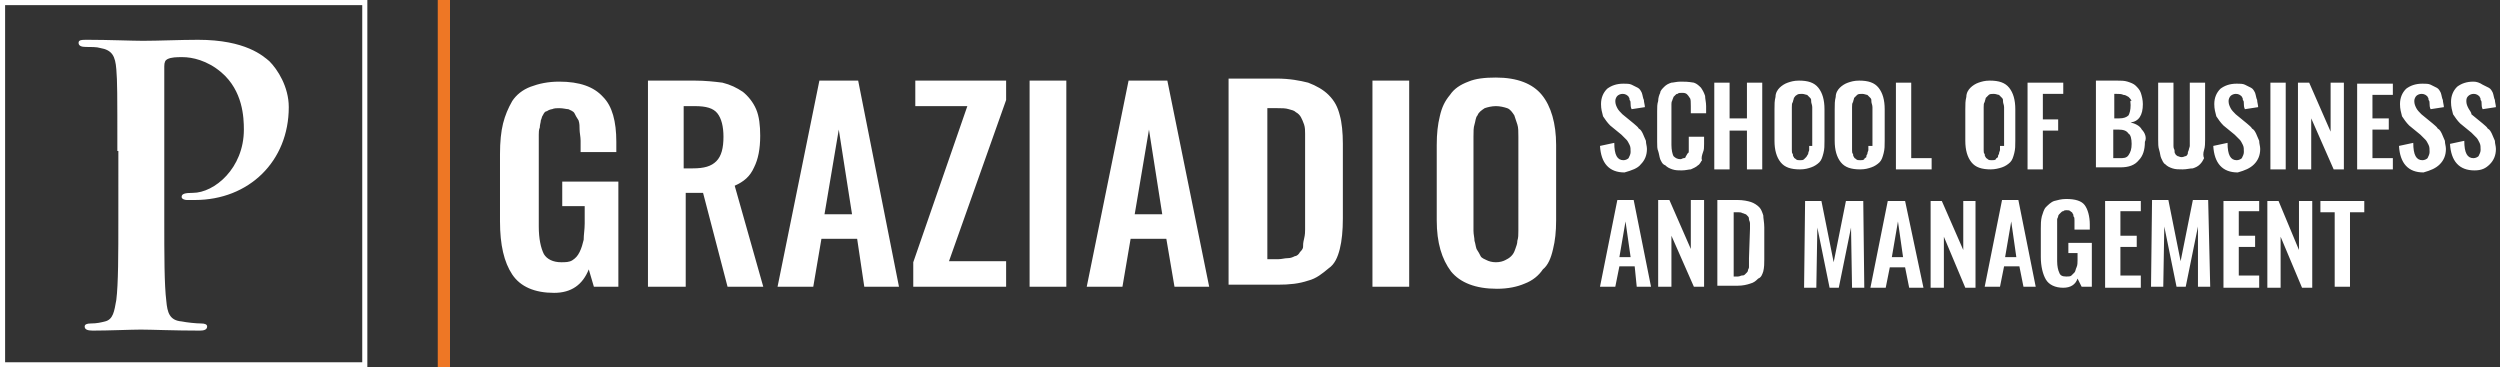 <svg xmlns="http://www.w3.org/2000/svg" xmlns:xlink="http://www.w3.org/1999/xlink" id="Layer_1" x="0" y="0" enable-background="new 0 0 245 36" version="1.1" viewBox="0 0 245 36" xml:space="preserve"><rect x="0" y="0" width="245" height="36" fill="#333333" stroke="none"/><style type="text/css">.st0{fill:#fff}.st1{fill:#ee7725}</style><path d="M35.5,0.5v35h-35v-35H35.5 M36,0H0v36h36V0L36,0z M11.5,14.8c0-5.7,0-6.8-0.1-8c-0.1-1.3-0.4-1.9-1.6-2.1	C9.5,4.6,8.9,4.6,8.4,4.6C8,4.6,7.7,4.5,7.7,4.2S8,3.9,8.6,3.9c2,0,4.4,0.1,5.4,0.1c1.5,0,3.7-0.1,5.4-0.1c4.7,0,6.4,1.6,7,2.1	c0.8,0.8,1.9,2.5,1.9,4.5c0,5.3-3.9,9.1-9.2,9.1c-0.2,0-0.6,0-0.8,0c-0.2,0-0.5-0.1-0.5-0.3c0-0.3,0.3-0.4,1.1-0.4	c2.1,0,5-2.4,5-6.2c0-1.2-0.1-3.8-2.2-5.6c-1.4-1.2-2.9-1.5-3.8-1.5c-0.6,0-1.1,0-1.5,0.2c-0.2,0.1-0.3,0.3-0.3,0.7v15	c0,3.5,0,6.4,0.2,8c0.1,1.1,0.3,1.9,1.5,2c0.5,0.1,1.4,0.2,1.9,0.2c0.4,0,0.6,0.1,0.6,0.3c0,0.3-0.3,0.4-0.7,0.4	c-2.5,0-4.8-0.1-5.8-0.1c-0.9,0-3.2,0.1-4.7,0.1c-0.5,0-0.8-0.1-0.8-0.4c0-0.2,0.2-0.3,0.6-0.3c0.6,0,1-0.1,1.4-0.2	c0.8-0.2,0.9-1,1.1-2.1c0.2-1.6,0.2-4.5,0.2-8V14.8z" class="st0"/><g><rect width="1.2" height="36" x="42.9" class="st1"/></g><path d="M231.7,19.7h-4.3v1.1h1.4v7.3h1.5v-7.3h1.4V19.7z M221.4,19.7h-3.5v8.5h3.5V27h-2v-2.8h1.6v-1.1h-1.6v-2.4h2	V19.7z M209.8,19.7h-3.5v8.5h3.5V27h-2v-2.8h1.6v-1.1h-1.6v-2.4h2V19.7z M58.2,28.1h2.4V17.8h-5.5v2.4h2.2v1.7	c0,0.6-0.1,1.1-0.1,1.6c-0.1,0.4-0.2,0.8-0.4,1.2c-0.2,0.4-0.4,0.6-0.7,0.8s-0.7,0.2-1.1,0.2c-0.8,0-1.4-0.3-1.7-0.8	c-0.3-0.6-0.5-1.5-0.5-2.7v-8.2c0-0.4,0-0.6,0-0.8s0-0.5,0.1-0.7c0-0.3,0.1-0.5,0.1-0.7c0.1-0.2,0.1-0.4,0.2-0.5	c0.1-0.2,0.2-0.4,0.4-0.4c0.1-0.1,0.4-0.2,0.5-0.2c0.2-0.1,0.5-0.1,0.7-0.1c0.4,0,0.7,0.1,0.9,0.1c0.2,0.1,0.5,0.2,0.6,0.4	c0.1,0.2,0.2,0.4,0.4,0.7c0.1,0.3,0.1,0.6,0.1,0.9s0.1,0.7,0.1,1.1v1.1h3.5v-1c0-2-0.4-3.5-1.3-4.4c-0.9-1-2.3-1.5-4.3-1.5	c-1.1,0-2,0.2-2.8,0.5c-0.8,0.3-1.4,0.8-1.8,1.4c-0.4,0.7-0.7,1.4-0.9,2.2c-0.2,0.8-0.3,1.8-0.3,3v6.6c0,2.3,0.4,4,1.2,5.2	c0.8,1.2,2.2,1.8,4.1,1.8c1.7,0,2.8-0.8,3.4-2.3L58.2,28.1z M70.9,13.4c0,1.1-0.2,1.9-0.7,2.4c-0.5,0.5-1.2,0.7-2.3,0.7H67v-6.1h1.1	c1.1,0,1.8,0.2,2.2,0.7C70.7,11.6,70.9,12.4,70.9,13.4 M74.8,28.1L72,18.2c0.9-0.4,1.5-0.9,1.9-1.8c0.4-0.8,0.6-1.8,0.6-3.1	c0-1-0.1-1.9-0.4-2.6S73.3,9.4,72.8,9c-0.6-0.4-1.2-0.7-2-0.9C70,8,69.1,7.9,68.1,7.9h-4.6v20.2h3.7v-9.2h1.7l2.4,9.2H74.8z M83.5,21h-2.7l1.4-8.3L83.5,21z M84.7,28.1h3.4L84.1,7.9h-3.8l-4.1,20.2h3.5l0.8-4.7H84L84.7,28.1z M89.5,28.1h9.1v-2.5H93	l5.6-15.8V7.9h-8.9v2.5h5.1l-5.3,15.3V28.1z M100.9,28.1h3.6V7.9h-3.6V28.1z M113.9,21h-2.7l1.4-8.3L113.9,21z M115.1,28.1h3.4	l-4.1-20.2h-3.8l-4.1,20.2h3.5l0.8-4.7h3.5L115.1,28.1z M127.9,21.4c0,0.5,0,0.8,0,1.1c0,0.2,0,0.5-0.1,0.9	c-0.1,0.4-0.1,0.6-0.1,0.8s-0.2,0.4-0.3,0.5c-0.1,0.2-0.3,0.4-0.5,0.4c-0.2,0.1-0.4,0.2-0.7,0.2s-0.6,0.1-0.9,0.1h-1.1V10.6h1	c0.4,0,0.8,0,1.1,0.1c0.3,0.1,0.5,0.1,0.7,0.3c0.2,0.1,0.4,0.3,0.5,0.5c0.1,0.2,0.2,0.4,0.3,0.7c0.1,0.3,0.1,0.6,0.1,0.9	s0,0.7,0,1.2V21.4z M131.3,24.4c0.2-0.8,0.3-1.8,0.3-3v-7.3c0-1.1-0.1-2.1-0.3-2.8c-0.2-0.8-0.5-1.4-1.1-2c-0.5-0.5-1.2-0.9-2-1.2	c-0.8-0.2-1.8-0.4-3.1-0.4h-4.7v20.2h4.8c1.2,0,2.1-0.1,3-0.4c0.8-0.2,1.4-0.7,2-1.2C130.8,25.9,131.1,25.2,131.3,24.4 M134.5,28.1	h3.6V7.9h-3.6V28.1z M148.8,22.6c0,0.4,0,0.7-0.1,1c0,0.3-0.1,0.5-0.2,0.8c-0.1,0.3-0.2,0.5-0.4,0.7c-0.2,0.2-0.4,0.3-0.6,0.4	s-0.5,0.2-0.9,0.2s-0.7-0.1-0.9-0.2c-0.2-0.1-0.5-0.2-0.6-0.4c-0.1-0.2-0.2-0.4-0.4-0.7c-0.1-0.3-0.1-0.5-0.2-0.8	c0-0.3-0.1-0.6-0.1-1v-9.2c0-0.5,0-0.9,0.1-1.2s0.1-0.7,0.3-0.9c0.1-0.3,0.4-0.5,0.7-0.7c0.3-0.1,0.7-0.2,1.1-0.2	c0.4,0,0.8,0.1,1.1,0.2c0.3,0.1,0.5,0.4,0.7,0.7c0.1,0.3,0.2,0.6,0.3,0.9c0.1,0.3,0.1,0.7,0.1,1.2L148.8,22.6L148.8,22.6z M152.2,24.4c0.2-0.8,0.3-1.7,0.3-2.8v-7.4c0-2.1-0.5-3.8-1.4-4.9c-0.9-1.1-2.4-1.7-4.5-1.7c-1.1,0-2,0.1-2.7,0.4	c-0.8,0.3-1.4,0.7-1.8,1.3c-0.5,0.6-0.8,1.2-1,2.1c-0.2,0.8-0.3,1.7-0.3,2.8v7.4c0,2.2,0.5,3.8,1.4,5c0.9,1.1,2.4,1.7,4.5,1.7	c1.1,0,2-0.2,2.7-0.5c0.8-0.3,1.4-0.8,1.8-1.4C151.7,26,152,25.3,152.2,24.4 M160.8,16.1c0.4-0.4,0.6-0.9,0.6-1.5	c0-0.3-0.1-0.5-0.1-0.8c-0.1-0.2-0.2-0.5-0.3-0.7c-0.1-0.2-0.2-0.4-0.4-0.5c-0.1-0.2-0.3-0.3-0.5-0.5l-1.1-0.9	c-0.2-0.2-0.4-0.4-0.5-0.6c-0.1-0.2-0.2-0.4-0.2-0.7c0-0.2,0.1-0.4,0.2-0.5c0.1-0.1,0.3-0.2,0.5-0.2c0.1,0,0.2,0,0.4,0.1	c0.1,0.1,0.2,0.1,0.2,0.2c0.1,0.1,0.1,0.2,0.1,0.3c0.1,0.1,0.1,0.2,0.1,0.4c0,0.1,0,0.3,0.1,0.5l1.3-0.2c0-0.2-0.1-0.5-0.1-0.7	c-0.1-0.2-0.1-0.4-0.2-0.7c-0.1-0.2-0.2-0.4-0.4-0.5c-0.2-0.1-0.4-0.2-0.6-0.3c-0.2-0.1-0.5-0.1-0.8-0.1c-0.7,0-1.2,0.2-1.6,0.5	c-0.4,0.4-0.6,0.9-0.6,1.5c0,0.5,0.1,0.8,0.2,1.2c0.2,0.3,0.4,0.6,0.7,0.9l1.1,0.9c0.2,0.2,0.4,0.4,0.5,0.5c0.1,0.1,0.2,0.3,0.3,0.5	c0.1,0.2,0.1,0.4,0.1,0.7c0,0.2-0.1,0.4-0.2,0.6c-0.1,0.1-0.3,0.2-0.5,0.2c-0.6,0-0.9-0.5-0.9-1.7l-1.4,0.3c0.1,1.7,0.9,2.6,2.4,2.6	C159.9,16.7,160.5,16.5,160.8,16.1 M159.8,25.2h-1.1l0.6-3.5L159.8,25.2z M160.4,28.1h1.4l-1.7-8.5h-1.6l-1.7,8.5h1.5l0.4-2h1.5	L160.4,28.1z M166.9,14.9c0.1-0.2,0.1-0.5,0.1-0.8v-0.7h-1.5v0.8c0,0.1,0,0.2,0,0.3s0,0.2,0,0.3s0,0.2-0.1,0.2	c0,0.1-0.1,0.1-0.1,0.2c-0.1,0.1-0.1,0.1-0.1,0.2c-0.1,0.1-0.1,0.1-0.2,0.1c-0.1,0-0.2,0.1-0.3,0.1c-0.3,0-0.5-0.1-0.7-0.3	c-0.1-0.2-0.2-0.6-0.2-1.1v-3.6c0-0.2,0-0.3,0-0.4c0-0.1,0-0.2,0.1-0.4c0-0.1,0.1-0.2,0.1-0.3c0.1-0.1,0.1-0.1,0.2-0.2	c0.1-0.1,0.1-0.1,0.2-0.1c0.1-0.1,0.2-0.1,0.4-0.1h0.1c0.4,0,0.5,0.2,0.7,0.5c0.1,0.1,0.1,0.4,0.1,0.8v0.7h1.5v-0.7	c0-0.4-0.1-0.7-0.1-1c-0.1-0.3-0.2-0.5-0.4-0.8c-0.2-0.2-0.4-0.4-0.7-0.5C165.4,8,165.1,8,164.7,8c-0.4,0-0.7,0.1-0.9,0.1	c-0.3,0.1-0.5,0.2-0.7,0.4c-0.2,0.2-0.4,0.4-0.4,0.6c-0.1,0.2-0.2,0.5-0.2,0.8c-0.1,0.3-0.1,0.6-0.1,1v3c0,0.4,0,0.7,0.1,0.9	c0.1,0.3,0.1,0.5,0.2,0.8c0.1,0.2,0.2,0.5,0.5,0.6c0.2,0.2,0.4,0.3,0.7,0.4c0.3,0.1,0.6,0.1,0.9,0.1c0.4,0,0.7-0.1,0.9-0.1	c0.2-0.1,0.5-0.2,0.7-0.4c0.2-0.1,0.3-0.4,0.4-0.5C166.7,15.5,166.8,15.2,166.9,14.9 M166,28.1h1v-8.5h-1.3v4.8l-2.1-4.8h-1.1v8.5	h1.3v-5L166,28.1z M171.2,16.6h1.5V8.1h-1.5v3.5h-1.7V8.1H168v8.5h1.5v-3.8h1.7V16.6z M171.4,25.3c0,0.2,0,0.4,0,0.5	c0,0.1,0,0.2,0,0.4c0,0.1-0.1,0.2-0.1,0.3s-0.1,0.2-0.1,0.2c-0.1,0.1-0.1,0.1-0.2,0.2c-0.1,0.1-0.2,0.1-0.3,0.1	c-0.1,0-0.2,0.1-0.4,0.1h-0.4v-6.3h0.4c0.2,0,0.3,0,0.5,0.1c0.1,0,0.2,0.1,0.3,0.1c0.1,0.1,0.1,0.1,0.2,0.2s0.1,0.2,0.1,0.3	c0,0.1,0.1,0.2,0.1,0.4c0,0.1,0,0.3,0,0.5L171.4,25.3L171.4,25.3z M172.8,26.6c0.1-0.4,0.1-0.8,0.1-1.2v-3.1c0-0.5-0.1-0.9-0.1-1.2	c-0.1-0.3-0.2-0.6-0.4-0.8c-0.2-0.2-0.5-0.4-0.8-0.5s-0.8-0.2-1.3-0.2h-2V28h2c0.5,0,0.9-0.1,1.2-0.2c0.4-0.1,0.6-0.3,0.8-0.5	C172.6,27.2,172.7,26.9,172.8,26.6 M177.3,14.3c0,0.2,0,0.3,0,0.4c0,0.1-0.1,0.2-0.1,0.4c-0.1,0.1-0.1,0.2-0.2,0.3	c-0.1,0.1-0.1,0.1-0.2,0.2c-0.1,0.1-0.2,0.1-0.4,0.1s-0.3,0-0.4-0.1c-0.1-0.1-0.2-0.1-0.2-0.2c-0.1-0.1-0.1-0.2-0.1-0.3	c-0.1-0.1-0.1-0.2-0.1-0.4c0-0.1,0-0.2,0-0.4v-3.8c0-0.2,0-0.4,0.1-0.5c0-0.1,0.1-0.3,0.1-0.4c0.1-0.1,0.1-0.2,0.3-0.3	c0.1-0.1,0.3-0.1,0.5-0.1c0.2,0,0.4,0.1,0.5,0.1c0.1,0.1,0.2,0.2,0.3,0.3c0.1,0.1,0.1,0.2,0.1,0.4c0,0.1,0.1,0.3,0.1,0.5v3.8H177.3z M178.7,15c0.1-0.4,0.1-0.7,0.1-1.2v-3.1c0-0.9-0.2-1.6-0.6-2.1c-0.4-0.5-1-0.7-1.9-0.7c-0.5,0-0.8,0.1-1.1,0.2	c-0.3,0.1-0.6,0.3-0.8,0.5s-0.4,0.5-0.4,0.9c-0.1,0.4-0.1,0.7-0.1,1.2v3.1c0,0.9,0.2,1.6,0.6,2.1c0.4,0.5,1,0.7,1.9,0.7	c0.5,0,0.8-0.1,1.1-0.2c0.3-0.1,0.6-0.3,0.8-0.5C178.5,15.7,178.6,15.4,178.7,15 M180.9,19.7l-1.2,6l-1.2-6h-1.6l-0.1,8.5h1.2	l0.1-5.9l1.2,5.9h0.9l1.2-5.9l0.1,5.9h1.2l-0.1-8.5C182.5,19.7,180.9,19.7,180.9,19.7z M183.1,14.3c0,0.2,0,0.3,0,0.4	c0,0.1-0.1,0.2-0.1,0.4c-0.1,0.1-0.1,0.2-0.1,0.3c-0.1,0.1-0.2,0.1-0.2,0.2c-0.1,0.1-0.2,0.1-0.4,0.1s-0.3,0-0.4-0.1	c-0.1-0.1-0.2-0.1-0.2-0.2c-0.1-0.1-0.1-0.2-0.1-0.3c-0.1-0.1-0.1-0.2-0.1-0.4c0-0.1,0-0.2,0-0.4v-3.8c0-0.2,0-0.4,0.1-0.5	c0-0.1,0.1-0.3,0.1-0.4c0.1-0.1,0.2-0.2,0.3-0.3s0.3-0.1,0.5-0.1c0.2,0,0.4,0.1,0.5,0.1c0.1,0.1,0.2,0.2,0.3,0.3	c0.1,0.1,0.1,0.2,0.1,0.4c0,0.1,0.1,0.3,0.1,0.5v3.8H183.1z M184.6,15c0.1-0.4,0.1-0.7,0.1-1.2v-3.1c0-0.9-0.2-1.6-0.6-2.1	c-0.4-0.5-1-0.7-1.9-0.7c-0.5,0-0.8,0.1-1.1,0.2c-0.3,0.1-0.6,0.3-0.8,0.5s-0.4,0.5-0.4,0.9c-0.1,0.4-0.1,0.7-0.1,1.2v3.1	c0,0.9,0.2,1.6,0.6,2.1c0.4,0.5,1,0.7,1.9,0.7c0.5,0,0.8-0.1,1.1-0.2c0.3-0.1,0.6-0.3,0.8-0.5S184.5,15.4,184.6,15 M186.5,25.2h-1.1	l0.6-3.5L186.5,25.2z M186.7,19.7h-1.7l-1.7,8.5h1.5l0.4-2h1.5l0.4,2h1.4L186.7,19.7z M185.8,16.6h3.5v-1.1h-2V8.1h-1.5V16.6z M192.4,19.7v4.8l-2.1-4.8h-1.1v8.5h1.3v-5l2.1,5h1v-8.5H192.4z M196,14.3c0,0.2,0,0.3,0,0.4c0,0.1-0.1,0.2-0.1,0.4	c-0.1,0.1-0.1,0.2-0.1,0.3c-0.1,0.1-0.2,0.1-0.2,0.2c-0.1,0.1-0.2,0.1-0.4,0.1s-0.3,0-0.4-0.1s-0.2-0.1-0.2-0.2	c-0.1-0.1-0.1-0.2-0.1-0.3c-0.1-0.1-0.1-0.2-0.1-0.4c0-0.1,0-0.2,0-0.4v-3.8c0-0.2,0-0.4,0.1-0.5c0-0.1,0.1-0.3,0.1-0.4	c0.1-0.1,0.2-0.2,0.3-0.3c0.1-0.1,0.3-0.1,0.5-0.1c0.2,0,0.4,0.1,0.5,0.1c0.1,0.1,0.2,0.2,0.3,0.3c0.1,0.1,0.1,0.2,0.1,0.4	c0,0.1,0.1,0.3,0.1,0.5v3.8H196z M197.4,15c0.1-0.4,0.1-0.7,0.1-1.2v-3.1c0-0.9-0.2-1.6-0.6-2.1c-0.4-0.5-1-0.7-1.9-0.7	c-0.5,0-0.8,0.1-1.1,0.2c-0.3,0.1-0.6,0.3-0.8,0.5s-0.4,0.5-0.4,0.9c-0.1,0.4-0.1,0.7-0.1,1.2v3.1c0,0.9,0.2,1.6,0.6,2.1	c0.4,0.5,1,0.7,1.9,0.7c0.4,0,0.8-0.1,1.1-0.2c0.3-0.1,0.6-0.3,0.8-0.5C197.2,15.7,197.3,15.4,197.4,15 M197.6,25.2h-1.1l0.6-3.5	L197.6,25.2z M199.5,28.1l-1.7-8.5h-1.6l-1.7,8.5h1.5l0.4-2h1.5l0.4,2H199.5z M200.2,9.2h2V8.1h-3.5v8.5h1.5v-3.8h1.5v-1.1h-1.5V9.2	z M204,28.1h1v-4.3h-2.3v1h0.9v0.7c0,0.2,0,0.5-0.1,0.7c-0.1,0.2-0.1,0.4-0.2,0.5c-0.1,0.1-0.2,0.2-0.3,0.3	c-0.1,0.1-0.3,0.1-0.5,0.1c-0.4,0-0.6-0.1-0.7-0.4c-0.1-0.2-0.2-0.6-0.2-1.1v-3.4c0-0.1,0-0.2,0-0.4c0-0.1,0-0.2,0-0.3	c0-0.1,0.1-0.2,0.1-0.3c0-0.1,0.1-0.2,0.1-0.2c0.1-0.1,0.1-0.1,0.2-0.2c0.1-0.1,0.1-0.1,0.2-0.1c0.1-0.1,0.2-0.1,0.3-0.1	c0.2,0,0.3,0,0.4,0.1s0.2,0.1,0.2,0.2c0.1,0.1,0.1,0.2,0.1,0.3c0.1,0.1,0.1,0.2,0.1,0.4c0,0.1,0,0.3,0,0.5v0.4h1.5V22	c0-0.8-0.2-1.5-0.5-1.9s-0.9-0.6-1.8-0.6c-0.5,0-0.8,0.1-1.2,0.2c-0.3,0.1-0.6,0.4-0.8,0.6s-0.3,0.6-0.4,0.9	c-0.1,0.4-0.1,0.8-0.1,1.2v2.8c0,0.9,0.2,1.7,0.5,2.2s0.9,0.8,1.7,0.8c0.7,0,1.2-0.3,1.4-0.9L204,28.1z M208.9,14.1	c0,0.5-0.1,0.8-0.3,1.1s-0.5,0.3-0.9,0.3h-0.6v-2.8h0.5c0.5,0,0.8,0.1,1,0.4C208.8,13.2,208.9,13.6,208.9,14.1 M208.8,10.3	c0,0.5-0.1,0.8-0.2,1c-0.2,0.2-0.5,0.3-0.9,0.3h-0.5V9.2h0.2c0.3,0,0.5,0,0.7,0.1c0.2,0,0.3,0.1,0.5,0.2c0.1,0.1,0.2,0.2,0.3,0.4	C208.7,9.8,208.8,10,208.8,10.3 M209.9,12.7c-0.2-0.4-0.7-0.6-1.1-0.7c0.8-0.1,1.2-0.7,1.2-1.8c0-0.4-0.1-0.8-0.2-1.1	c-0.1-0.3-0.3-0.5-0.5-0.7c-0.2-0.2-0.5-0.3-0.8-0.4c-0.3-0.1-0.7-0.1-1-0.1h-2.1v8.5h2.4c0.8,0,1.4-0.2,1.8-0.7	c0.4-0.4,0.6-1,0.6-1.8C210.4,13.5,210.2,13,209.9,12.7 M216,14.7c0.1-0.3,0.1-0.7,0.1-1V8.1h-1.5v5.7c0,0.2,0,0.4,0,0.5	c0,0.1-0.1,0.3-0.1,0.4c-0.1,0.2-0.1,0.3-0.1,0.4c-0.1,0.1-0.1,0.2-0.2,0.2s-0.2,0.1-0.4,0.1s-0.3-0.1-0.4-0.1	c-0.1-0.1-0.2-0.1-0.2-0.2c-0.1-0.1-0.1-0.2-0.1-0.4c-0.1-0.2-0.1-0.3-0.1-0.4c0-0.1,0-0.3,0-0.5V8.1h-1.5v5.6c0,0.4,0,0.7,0.1,1	s0.1,0.6,0.2,0.8c0.1,0.2,0.2,0.5,0.4,0.6c0.2,0.2,0.4,0.3,0.7,0.4c0.3,0.1,0.6,0.1,1,0.1c0.4,0,0.7-0.1,1-0.1	c0.3-0.1,0.5-0.2,0.7-0.4c0.2-0.2,0.3-0.4,0.4-0.6C215.9,15.3,215.9,15,216,14.7 M215.4,28.1h1.2l-0.2-8.5h-1.5l-1.2,6l-1.2-6h-1.6	l-0.1,8.5h1.2l0.1-5.9l1.2,5.9h0.9l1.2-5.9L215.4,28.1z M220.9,16.1c0.4-0.4,0.6-0.9,0.6-1.5c0-0.3-0.1-0.5-0.1-0.8	c-0.1-0.2-0.2-0.5-0.3-0.7c-0.1-0.2-0.2-0.4-0.4-0.5c-0.1-0.2-0.3-0.3-0.5-0.5l-1.1-0.9c-0.2-0.2-0.4-0.4-0.5-0.6	c-0.1-0.2-0.2-0.4-0.2-0.7c0-0.2,0.1-0.4,0.2-0.5c0.1-0.1,0.3-0.2,0.5-0.2c0.1,0,0.2,0,0.4,0.1c0.1,0.1,0.2,0.1,0.2,0.2	c0.1,0.1,0.1,0.2,0.1,0.3c0.1,0.1,0.1,0.2,0.1,0.4c0,0.1,0,0.3,0.1,0.5l1.3-0.2c0-0.2-0.1-0.5-0.1-0.7c-0.1-0.2-0.1-0.4-0.2-0.7	c-0.1-0.2-0.2-0.4-0.4-0.5c-0.2-0.1-0.4-0.2-0.6-0.3c-0.2-0.1-0.5-0.1-0.8-0.1c-0.7,0-1.2,0.2-1.6,0.5c-0.4,0.4-0.6,0.9-0.6,1.5	c0,0.5,0.1,0.8,0.2,1.2c0.2,0.3,0.4,0.6,0.7,0.9l1.1,0.9c0.2,0.2,0.4,0.4,0.5,0.5c0.1,0.1,0.2,0.3,0.3,0.5c0.1,0.2,0.1,0.4,0.1,0.7	c0,0.2-0.1,0.4-0.2,0.6c-0.1,0.1-0.3,0.2-0.5,0.2c-0.6,0-0.9-0.5-0.9-1.7l-1.4,0.3c0.1,1.7,0.9,2.6,2.4,2.6	C220,16.7,220.5,16.5,220.9,16.1 M223.3,19.7h-1.1v8.5h1.3v-5l2.1,5h1v-8.5h-1.3v4.8L223.3,19.7z M222.5,16.6h1.5V8.1h-1.5V16.6z M228.7,16.6h1V8.1h-1.3v4.8l-2.1-4.8h-1.1v8.5h1.3v-5L228.7,16.6z M231,16.6h3.5v-1.1h-2v-2.8h1.6v-1.1h-1.6V9.3h2V8.2H231V16.6z M239.1,16.1c0.4-0.4,0.6-0.9,0.6-1.5c0-0.3-0.1-0.5-0.1-0.8c-0.1-0.2-0.2-0.5-0.3-0.7c-0.1-0.2-0.2-0.4-0.4-0.5	c-0.1-0.2-0.3-0.3-0.5-0.5l-1.1-0.9c-0.2-0.2-0.4-0.4-0.5-0.6c-0.1-0.2-0.2-0.4-0.2-0.7c0-0.2,0.1-0.4,0.2-0.5	c0.1-0.1,0.3-0.2,0.5-0.2c0.1,0,0.2,0,0.4,0.1c0.1,0.1,0.2,0.1,0.2,0.2c0.1,0.1,0.1,0.2,0.1,0.3c0.1,0.1,0.1,0.2,0.1,0.4	c0,0.1,0,0.3,0.1,0.5l1.3-0.2c0-0.2-0.1-0.5-0.1-0.7c-0.1-0.2-0.1-0.4-0.2-0.7c-0.1-0.2-0.2-0.4-0.4-0.5c-0.2-0.1-0.4-0.2-0.6-0.3	c-0.2-0.1-0.5-0.1-0.8-0.1c-0.7,0-1.2,0.2-1.6,0.5c-0.4,0.4-0.6,0.9-0.6,1.5c0,0.5,0.1,0.8,0.2,1.2c0.2,0.3,0.4,0.6,0.7,0.9l1.1,0.9	c0.2,0.2,0.4,0.4,0.5,0.5c0.1,0.1,0.2,0.3,0.3,0.5c0.1,0.2,0.1,0.4,0.1,0.7c0,0.2-0.1,0.4-0.2,0.6c-0.1,0.1-0.3,0.2-0.5,0.2	c-0.6,0-0.9-0.5-0.9-1.7l-1.4,0.3c0.1,1.7,0.9,2.6,2.4,2.6C238.2,16.7,238.7,16.5,239.1,16.1 M241.9,10.6c-0.1-0.2-0.2-0.4-0.2-0.7	s0.1-0.4,0.2-0.5c0.1-0.1,0.3-0.2,0.5-0.2c0.1,0,0.2,0,0.4,0.1c0.1,0.1,0.2,0.1,0.2,0.2c0.1,0.1,0.1,0.2,0.1,0.3	c0.1,0.1,0.1,0.2,0.1,0.4c0,0.1,0,0.3,0.1,0.5l1.3-0.2c0-0.2-0.1-0.5-0.1-0.7c-0.1-0.2-0.1-0.4-0.2-0.7c-0.1-0.2-0.2-0.4-0.4-0.5	c-0.2-0.1-0.4-0.2-0.6-0.3C243,8.1,242.7,8,242.4,8c-0.7,0-1.2,0.2-1.6,0.5c-0.4,0.4-0.6,0.9-0.6,1.5c0,0.5,0.1,0.8,0.2,1.2	c0.2,0.3,0.4,0.6,0.7,0.9l1.1,0.9c0.2,0.2,0.4,0.4,0.5,0.5c0.1,0.1,0.2,0.3,0.3,0.5c0.1,0.2,0.1,0.4,0.1,0.7c0,0.2-0.1,0.4-0.2,0.6	c-0.1,0.1-0.3,0.2-0.5,0.2c-0.6,0-0.9-0.5-0.9-1.7l-1.4,0.3c0.1,1.7,0.9,2.6,2.4,2.6c0.7,0,1.1-0.2,1.5-0.6c0.4-0.4,0.6-0.9,0.6-1.5	c0-0.3-0.1-0.5-0.1-0.8c-0.1-0.2-0.2-0.5-0.3-0.7c-0.1-0.2-0.2-0.4-0.4-0.5c-0.1-0.2-0.3-0.3-0.5-0.5l-1.1-0.9	C242.2,11,242,10.8,241.9,10.6" class="st0"/></svg>